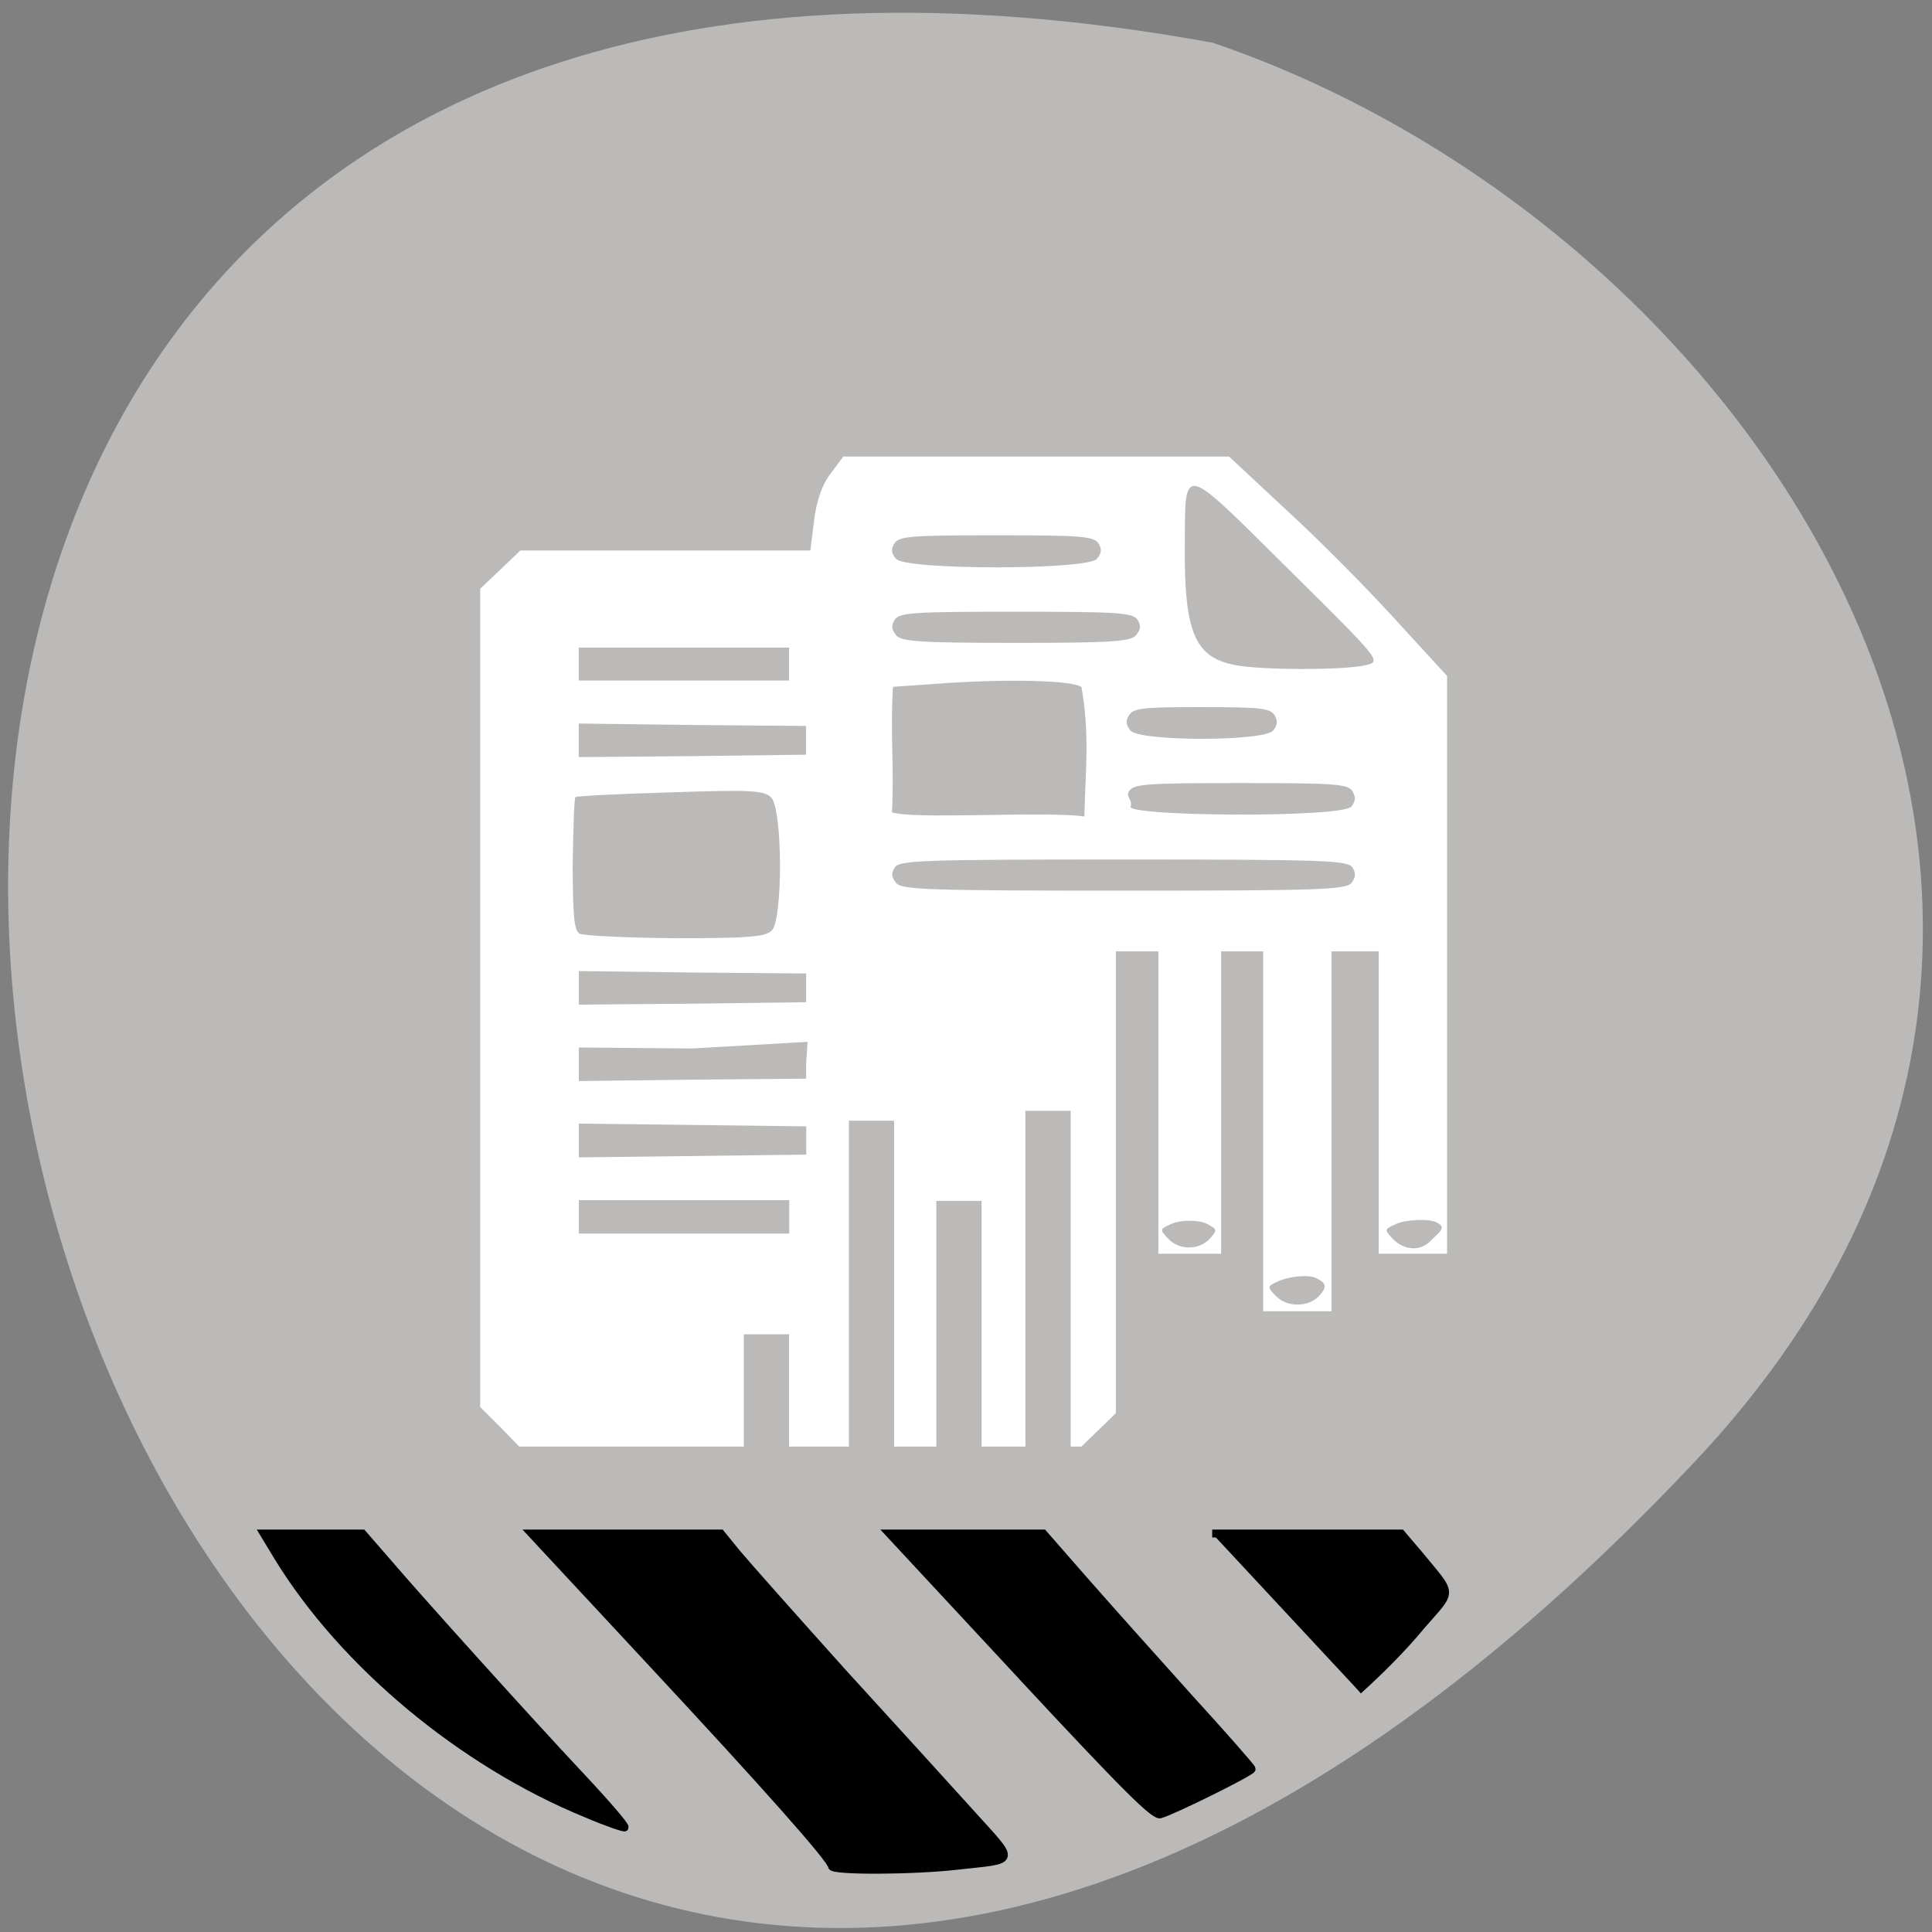 <svg xmlns="http://www.w3.org/2000/svg" viewBox="0 0 16 16"><rect x="0" y="0" width="16" height="16" fill="#808080" stroke="none"/><path d="m 14.04 12.1 c -13.211 14.05 -21.535 -14.945 -3.996 -11.746 c 4.625 1.578 8.238 7.238 3.996 11.746" fill="#bbbab8"/><path d="m 4.141 11.816 l -0.164 -0.164 v -6.777 c 0.113 -0.105 0.223 -0.211 0.332 -0.316 h 2.402 l 0.031 -0.25 c 0.02 -0.16 0.066 -0.297 0.137 -0.387 l 0.105 -0.141 h 3.195 l 0.469 0.438 c 0.262 0.238 0.668 0.648 0.906 0.91 l 0.43 0.469 v 4.785 h -0.566 v -2.504 h -0.391 v 2.98 h -0.566 v -2.98 h -0.348 v 2.504 h -0.52 v -2.504 h -0.352 v 3.824 c -0.094 0.094 -0.191 0.184 -0.285 0.277 h -4.656" fill="#fff"/><g fill="#bbbab8"><path d="m 10.563 10.73 c -0.07 -0.074 -0.07 -0.078 0.027 -0.121 c 0.078 -0.035 0.242 -0.059 0.313 -0.023 c 0.086 0.043 0.086 0.074 0.02 0.148 c -0.09 0.094 -0.27 0.094 -0.359 -0.004 m -0.891 -0.473 c -0.07 -0.074 -0.07 -0.078 0.027 -0.121 c 0.078 -0.035 0.23 -0.035 0.297 0 c 0.086 0.047 0.086 0.051 0.02 0.125 c -0.09 0.094 -0.254 0.094 -0.344 -0.004 m 1.859 0 c -0.07 -0.074 -0.066 -0.078 0.031 -0.121 c 0.074 -0.035 0.27 -0.047 0.336 -0.012 c 0.086 0.043 0.02 0.078 -0.047 0.148 c -0.09 0.098 -0.23 0.082 -0.32 -0.016 m -6.738 -0.18 v -0.137 h 1.742 v 0.277 h -1.742 m 0 -0.77 v -0.141 l 1.883 0.023 c 0 0.078 0 0.156 0 0.234 l -1.883 0.023 m 0 -0.773 v -0.137 l 0.941 0.008 l 0.953 -0.055 l -0.012 0.184 v 0.121 l -0.941 0.008 l -0.941 0.012 m 0 -0.77 v -0.141 l 0.941 0.012 l 0.941 0.008 v 0.238 l -0.941 0.012 l -0.941 0.008 m 0.004 -0.59 c -0.043 -0.027 -0.055 -0.148 -0.055 -0.574 c 0.004 -0.297 0.012 -0.547 0.023 -0.555 c 0.008 -0.008 0.359 -0.027 0.785 -0.039 c 0.684 -0.023 0.773 -0.016 0.836 0.043 c 0.094 0.094 0.098 1.01 0.004 1.102 c -0.055 0.051 -0.184 0.063 -0.801 0.063 c -0.402 -0.004 -0.762 -0.02 -0.793 -0.039 m 2.625 -0.418 c -0.039 -0.047 -0.043 -0.082 -0.012 -0.129 c 0.039 -0.059 0.211 -0.066 1.895 -0.066 c 1.684 0 1.855 0.008 1.895 0.066 c 0.031 0.047 0.027 0.082 -0.008 0.129 c -0.051 0.055 -0.266 0.063 -1.887 0.063 c -1.621 0 -1.836 -0.008 -1.883 -0.063 m -0.035 -0.586 c 0.02 -0.406 -0.016 -0.609 0.008 -1.039 l 0.328 -0.023 c 0.598 -0.047 1.184 -0.031 1.234 0.027 c 0.066 0.387 0.035 0.645 0.023 1.07 c -0.301 -0.047 -1.414 0.027 -1.594 -0.035 m 1.977 -0.047 c 0.02 -0.055 -0.043 -0.078 -0.012 -0.129 c 0.039 -0.059 0.148 -0.066 0.926 -0.066 c 0.777 0 0.887 0.008 0.922 0.066 c 0.031 0.051 0.027 0.086 -0.008 0.129 c -0.082 0.094 -1.855 0.082 -1.828 0 m -4.57 -0.547 v -0.141 l 0.941 0.012 l 0.941 0.008 v 0.238 l -0.941 0.012 l -0.941 0.008 m 4.57 -0.219 c -0.039 -0.047 -0.043 -0.082 -0.012 -0.129 c 0.039 -0.059 0.125 -0.066 0.602 -0.066 c 0.477 0 0.563 0.008 0.602 0.066 c 0.027 0.047 0.027 0.082 -0.012 0.129 c -0.078 0.09 -1.102 0.09 -1.18 0 m -4.57 -0.551 v -0.137 h 1.742 v 0.273 h -1.742 m 2.629 -0.375 c -0.039 -0.047 -0.043 -0.082 -0.012 -0.129 c 0.039 -0.059 0.152 -0.066 1 -0.066 c 0.855 0 0.969 0.008 1.01 0.066 c 0.031 0.047 0.027 0.082 -0.012 0.129 c -0.047 0.051 -0.184 0.063 -0.996 0.063 c -0.809 0 -0.945 -0.012 -0.992 -0.063 m 0 -0.633 c -0.039 -0.047 -0.043 -0.082 -0.012 -0.129 c 0.039 -0.059 0.141 -0.066 0.844 -0.066 c 0.703 0 0.805 0.008 0.844 0.066 c 0.031 0.047 0.027 0.082 -0.012 0.129 c -0.078 0.094 -1.586 0.094 -1.664 0"/><path d="m 10.23 5.508 c -0.332 -0.063 -0.422 -0.266 -0.418 -0.973 c 0.004 -0.703 -0.039 -0.711 0.848 0.168 c 0.781 0.773 0.781 0.773 0.652 0.805 c -0.172 0.043 -0.867 0.043 -1.082 0"/><path d="m 7.03 9.281 h 0.375 v 2.867 h -0.375"/><path d="m 7.754 9.945 h 0.375 v 2.148 h -0.375"/><path d="m 8.492 9.199 h 0.375 v 2.895 h -0.375"/><path d="m 6.16 11.05 h 0.375 v 1.063 h -0.375"/></g><g stroke="#000" stroke-width="1.333" transform="matrix(0.047 0 0 0.049 1.257 2.967)"><path d="m 76.45 245.93 c -21.848 -8.607 -42.7 -25.27 -54.25 -43.35 l -2.492 -3.948 h 17.445 l 4.154 4.58 c 5.4 6.08 24.59 26.532 34.558 36.718 c 4.32 4.422 7.643 8.133 7.477 8.37 c -0.083 0.158 -3.24 -0.869 -6.895 -2.369"/><path d="m 119.81 254.85 c 0 -1.105 -11.63 -13.661 -32.482 -35.14 l -20.436 -21.08 h 33.395 l 2.741 3.237 c 1.495 1.737 9.969 10.897 18.775 20.293 c 8.889 9.318 19.19 20.21 22.845 24.08 c 7.643 8.133 7.892 7.423 -2.575 8.528 c -7.726 0.869 -22.264 0.948 -22.264 0.079"/><path d="m 153.13 222.56 l -23.18 -23.926 h 27.16 l 6.978 7.659 c 3.904 4.264 12.13 13.11 18.359 19.741 c 6.23 6.554 11.381 12.16 11.381 12.397 c 0 0.474 -13.956 7.107 -16.12 7.659 c -1.08 0.316 -5.981 -4.343 -24.59 -23.531"/><path d="m 186.85 198.63 h 33.31 l 3.157 3.553 c 6.06 7.107 6.06 5.764 0.415 12 c -3.406 3.948 -7.227 7.58 -11.132 10.976"/></g></svg>